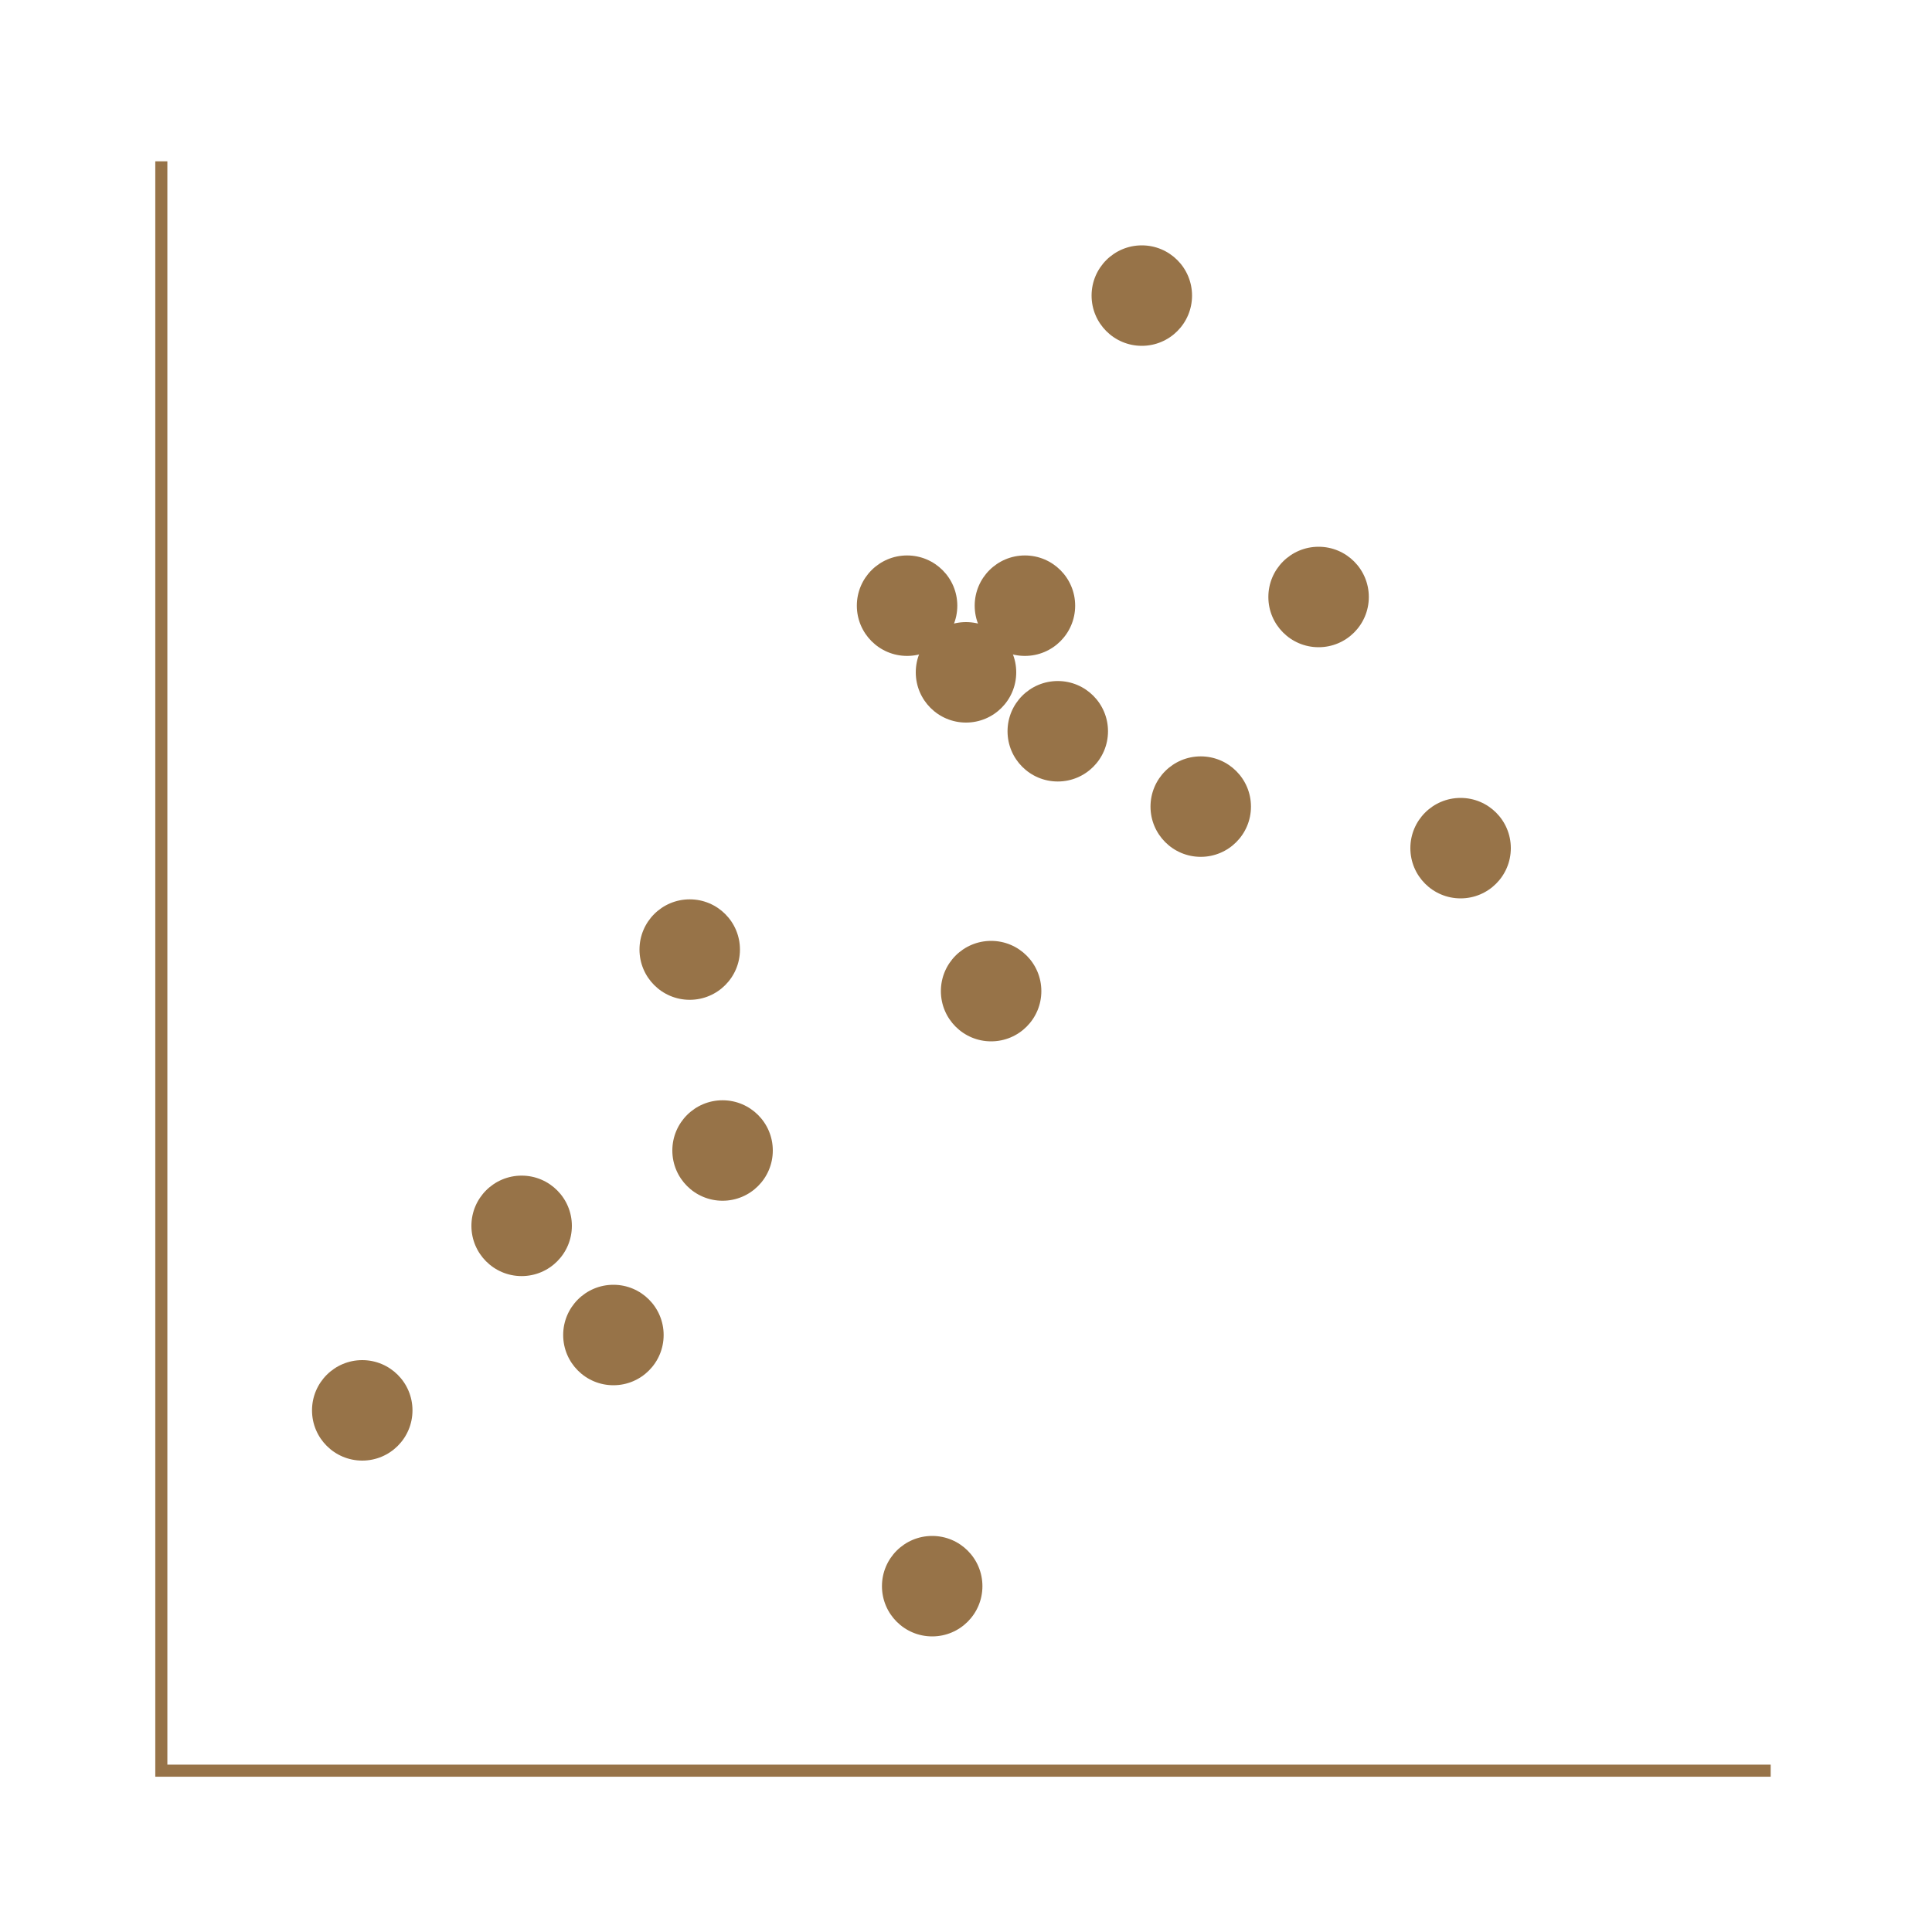 <?xml version="1.0" encoding="utf-8"?>
<!-- Generator: Adobe Illustrator 19.2.1, SVG Export Plug-In . SVG Version: 6.00 Build 0)  -->
<svg version="1.1" id="Layer_1" xmlns="http://www.w3.org/2000/svg" xmlns:xlink="http://www.w3.org/1999/xlink" x="0px" y="0px"
	 viewBox="0 0 200 200" style="enable-background:new 0 0 200 200;" xml:space="preserve">
<style type="text/css">
	.st0{opacity:0.25;fill:none;}
	.st1{fill:none;stroke:#977348;stroke-width:1.25;stroke-miterlimit:10;}
	.st2{fill:#977348;}
</style>
<g>
	<g>
		<rect class="st0" width="200" height="200"/>
	</g>
	<polyline class="st1" points="16.7,16.7 16.7,183.3 183.3,183.3 	"/>
	<circle class="st2" cx="136.5" cy="61.8" r="5.2"/>
	<circle class="st2" cx="118.2" cy="30.6" r="5.2"/>
	<circle class="st2" cx="124.3" cy="83.5" r="5.2"/>
	<circle class="st2" cx="106.1" cy="62.7" r="5.2"/>
	<circle class="st2" cx="109.5" cy="75.7" r="5.2"/>
	<circle class="st2" cx="100" cy="69.6" r="5.2"/>
	<circle class="st2" cx="93.9" cy="62.7" r="5.2"/>
	<circle class="st2" cx="71.4" cy="98.3" r="5.2"/>
	<circle class="st2" cx="102.6" cy="102.6" r="5.2"/>
	<circle class="st2" cx="151.2" cy="87.8" r="5.2"/>
	<circle class="st2" cx="63.5" cy="138.2" r="5.2"/>
	<circle class="st2" cx="54" cy="126.9" r="5.2"/>
	<circle class="st2" cx="74.8" cy="119.1" r="5.2"/>
	<circle class="st2" cx="37.5" cy="146" r="5.2"/>
	<circle class="st2" cx="96.5" cy="164.2" r="5.2"/>
</g>
</svg>
